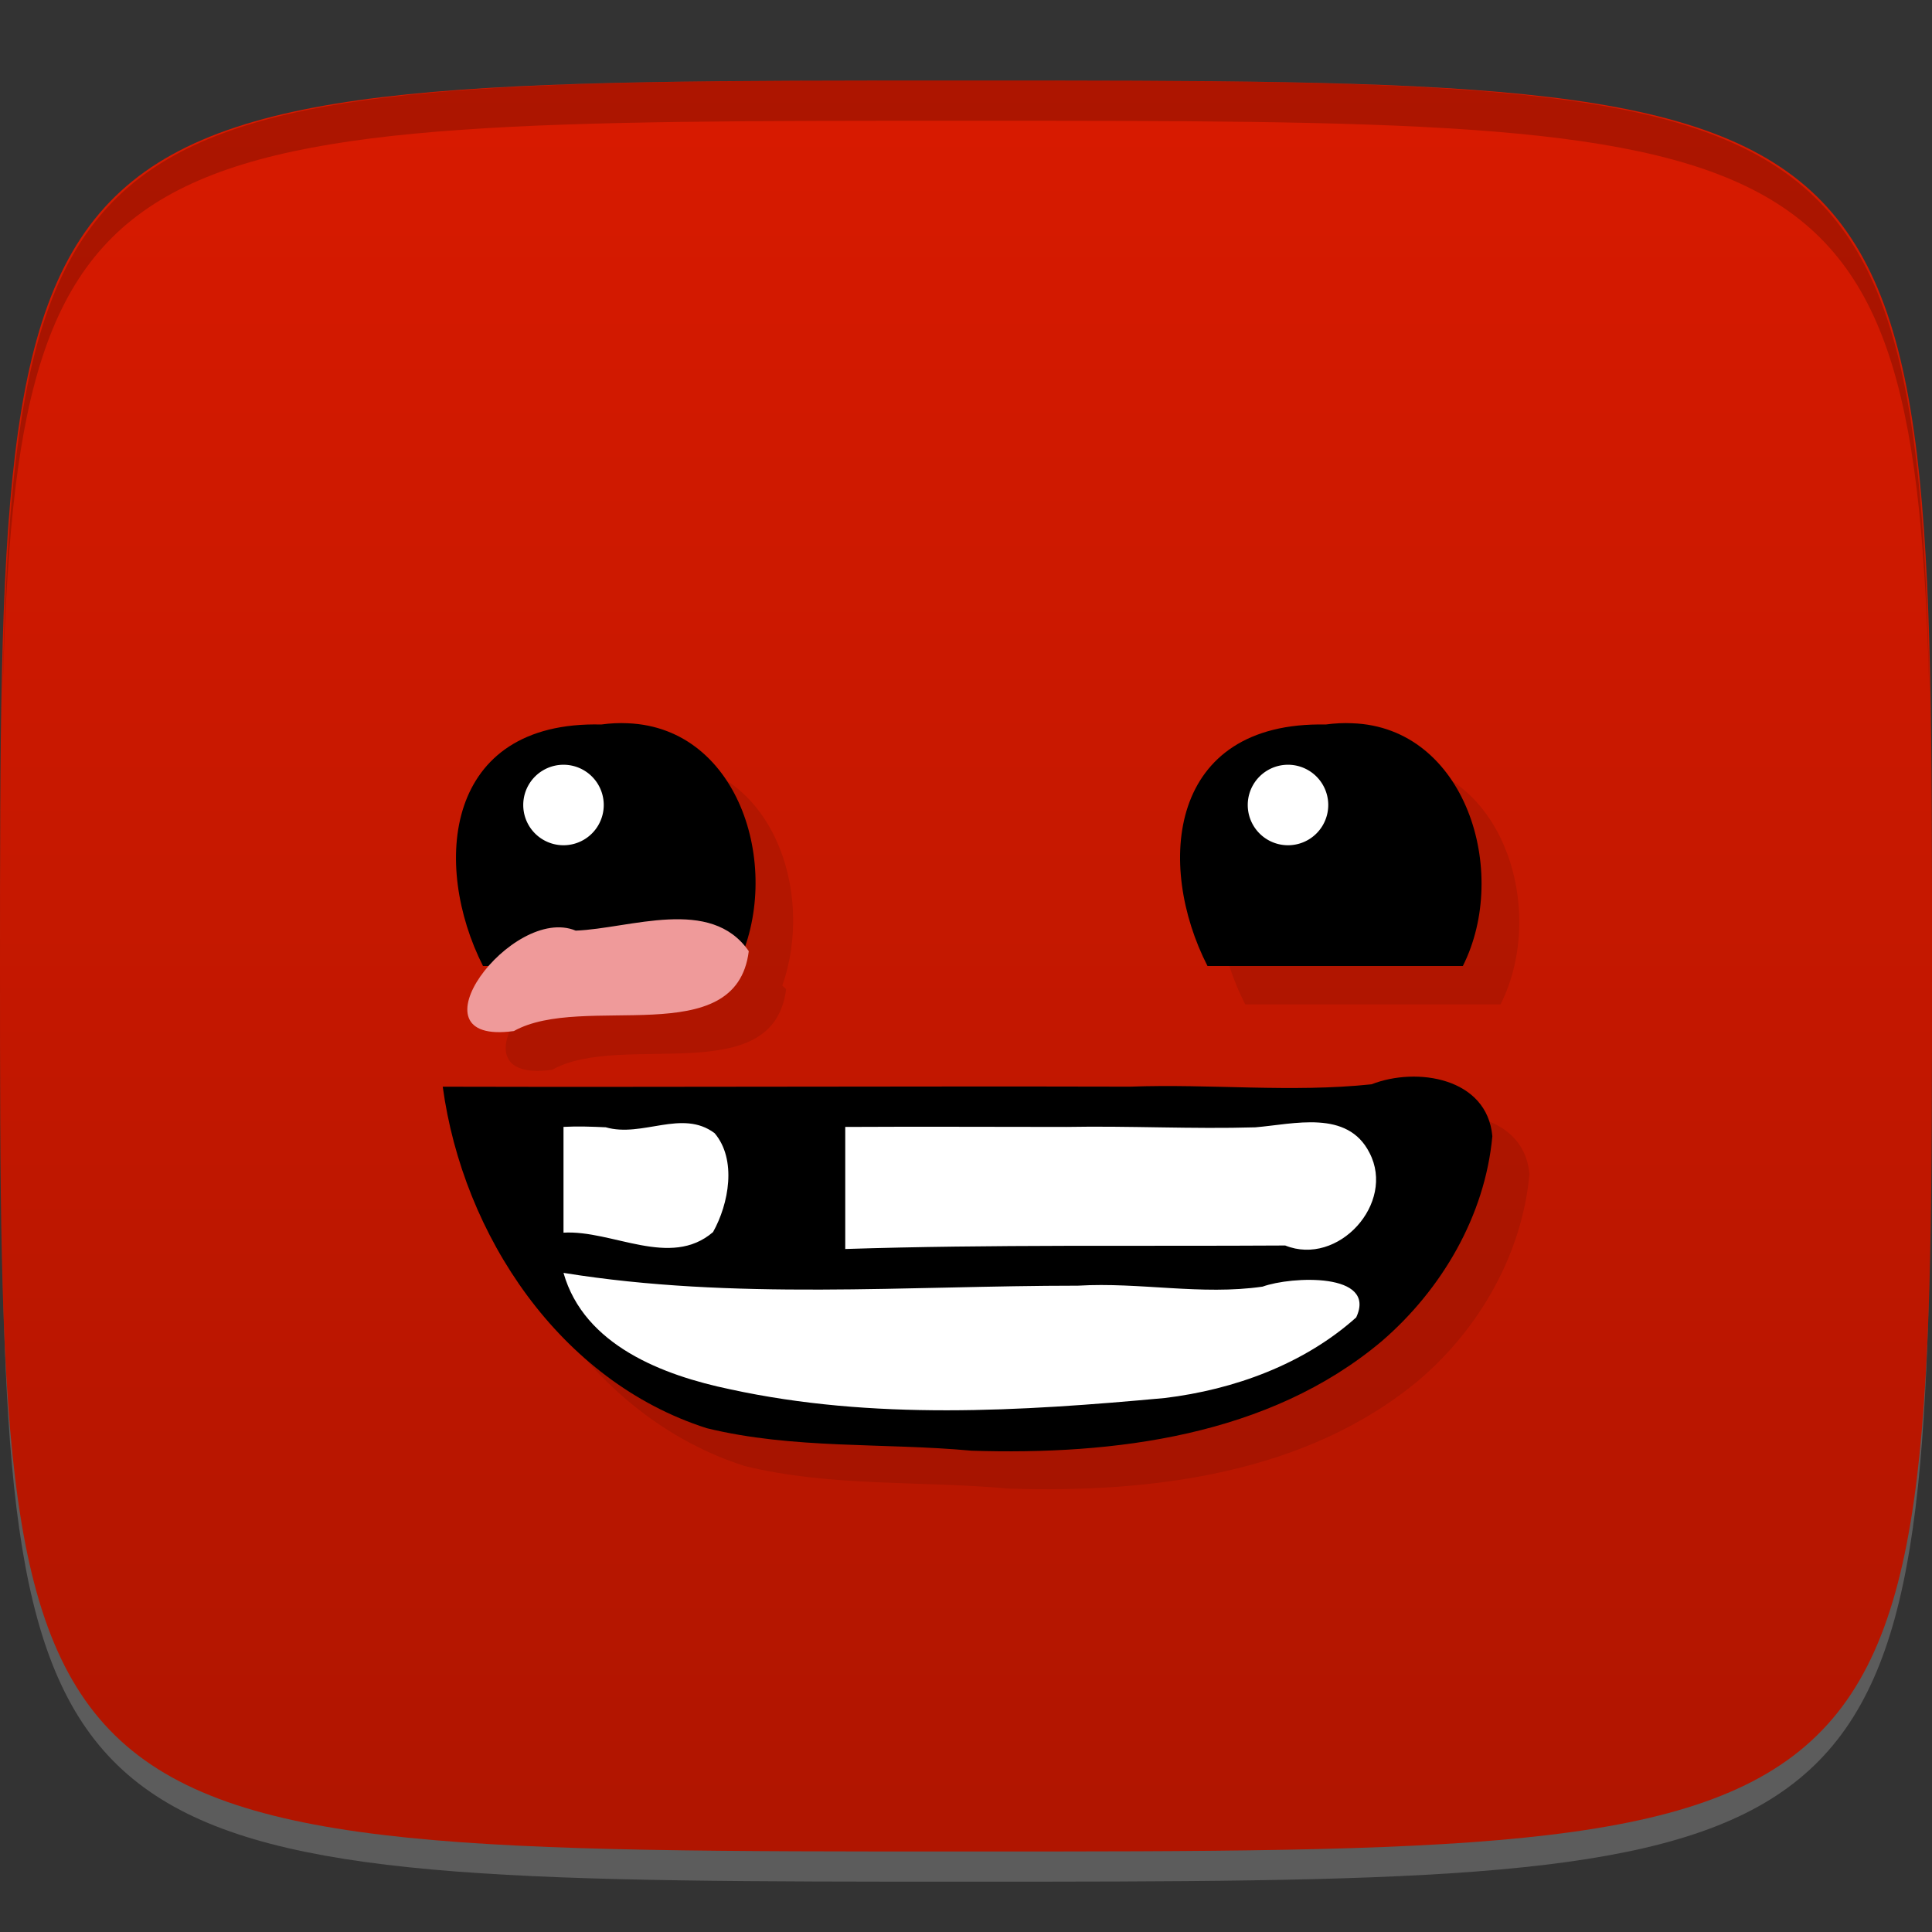 <?xml version="1.0" encoding="UTF-8" standalone="no"?>
<!-- Created with Inkscape (http://www.inkscape.org/) -->

<svg
   xmlns:dc="http://purl.org/dc/elements/1.1/"
   xmlns:cc="http://creativecommons.org/ns#"
   xmlns:rdf="http://www.w3.org/1999/02/22-rdf-syntax-ns#"
   xmlns:svg="http://www.w3.org/2000/svg"
   xmlns="http://www.w3.org/2000/svg"
   xmlns:xlink="http://www.w3.org/1999/xlink"
   xmlns:sodipodi="http://sodipodi.sourceforge.net/DTD/sodipodi-0.dtd"
   xmlns:inkscape="http://www.inkscape.org/namespaces/inkscape"
   width="48"
   height="48"
   id="svg2"
   version="1.1"
   inkscape:version="0.48.4 r9939"
   sodipodi:docname="steam_icon_40800.svg">
  <rect width="100%" height="100%" fill="#333333" stroke="none"/>
  <defs
     id="defs4">
    <linearGradient
       id="linearGradient3939">
      <stop
         style="stop-color:#b01500;stop-opacity:1;"
         offset="0"
         id="stop3941" />
      <stop
         style="stop-color:#d81a00;stop-opacity:1;"
         offset="1"
         id="stop3943" />
    </linearGradient>
    <linearGradient
       gradientTransform="matrix(0,-1,1,0,-1.5e-6,48)"
       gradientUnits="userSpaceOnUse"
       x2="47"
       x1="1"
       id="linearGradient3764">
      <stop
         id="stop3034"
         stop-opacity="1"
         stop-color="#ac1400" />
      <stop
         id="stop3036"
         stop-opacity="1"
         stop-color="#c01800"
         offset="1" />
    </linearGradient>
    <linearGradient
       inkscape:collect="always"
       xlink:href="#linearGradient3939"
       id="linearGradient3945"
       x1="24"
       y1="1050.362"
       x2="24"
       y2="1006.362"
       gradientUnits="userSpaceOnUse" />
  </defs>
  <sodipodi:namedview
     id="base"
     pagecolor="#ffffff"
     bordercolor="#666666"
     borderopacity="1.0"
     inkscape:pageopacity="0.0"
     inkscape:pageshadow="2"
     inkscape:zoom="4.0953267"
     inkscape:cx="0.64366214"
     inkscape:cy="3.6781486"
     inkscape:document-units="px"
     inkscape:current-layer="layer1"
     showgrid="true"
     inkscape:snap-bbox="true"
     inkscape:window-width="1301"
     inkscape:window-height="744"
     inkscape:window-x="65"
     inkscape:window-y="24"
     inkscape:window-maximized="1"
     inkscape:object-nodes="true"
     showguides="true"
     inkscape:guide-bbox="true"
     inkscape:snap-nodes="true"
     inkscape:snap-global="true">
    <inkscape:grid
       type="xygrid"
       id="grid3003"
       empspacing="6"
       visible="true"
       enabled="true"
       snapvisiblegridlinesonly="true" />
  </sodipodi:namedview>
  <g
     inkscape:label="Layer 1"
     inkscape:groupmode="layer"
     id="layer1"
     transform="translate(0,-1004.362)">
    <path
       id="path3788"
       d="m 24,1051.112 c -21.272,0 -23.663,-0.089 -23.938,-15.406 0.328,14.403 2.938,14.406 23.938,14.406 21,0 23.609,0 23.938,-14.406 -0.275,15.317 -2.666,15.406 -23.938,15.406 z"
       style="opacity:0.2;fill:#ffffff;fill-opacity:1;stroke:none"
       inkscape:connector-curvature="0" />
    <path
       style="fill:url(#linearGradient3945);fill-opacity:1;stroke:none"
       d="m 24,1006.362 c -24,0 -24,0 -24,22 0,22 0,22 24,22 24,0 24,0 24,-22 0,-22 0,-22 -24,-22 z"
       id="path3757"
       inkscape:connector-curvature="0"
       sodipodi:nodetypes="zzzzz" />
    <path
       style="fill:#000000;fill-opacity:1;stroke:none;opacity:0.2"
       d="M 24 2 C 2.728 2 0.337 2.089 0.062 17.406 C 0.391 3.003 3 3 24 3 C 45 3 47.609 3.003 47.938 17.406 C 47.663 2.089 45.272 2 24 2 z "
       transform="translate(0,1004.362)"
       id="path3770" />
    <g
       id="g3813"
       transform="translate(-47.998,993.362)" />
    <g
       id="g3038"
       transform="translate(-50.335,1008.707)" />
    <g
       id="g3041"
       transform="translate(-51.97,1003.761)" />
    <g
       id="g3026"
       transform="translate(-56.532,1001.61)" />
    <g
       id="g3811"
       transform="translate(-51.613,998.472)" />
    <g
       id="g3073"
       transform="translate(-56,1004.362)" />
    <path
       style="opacity:0.1;fill:#000000;fill-opacity:1;stroke:none"
       d="m 16.531,1023.284 c -0.209,-0.01 -0.428,-5e-4 -0.656,0.031 -3.902,-0.096 -4.211,3.484 -2.938,6 l 0.156,0 c -0.713,0.816 -0.881,1.833 0.625,1.625 1.726,-0.963 5.498,0.516 5.812,-2 -0.027,-0.039 -0.065,-0.058 -0.094,-0.094 0.823,-2.327 -0.261,-5.46 -2.906,-5.562 z m 18,0 c -0.207,-0.01 -0.432,3e-4 -0.656,0.031 -3.923,-0.079 -4.224,3.49 -2.938,6 l 6.344,0 c 1.177,-2.336 0.067,-5.936 -2.75,-6.031 z m 1.406,8.781 c -0.324,0.013 -0.656,0.078 -0.938,0.188 -1.994,0.211 -4,-0.012 -6,0.062 -5.691,-0.014 -11.374,0.014 -17.062,0 0.501,3.688 2.912,7.302 6.562,8.469 2.152,0.526 4.372,0.361 6.562,0.562 3.541,0.113 7.413,-0.359 10.219,-2.719 1.491,-1.285 2.536,-3.115 2.719,-5.094 -0.097,-1.091 -1.091,-1.509 -2.062,-1.469 z"
       id="path4045"
       inkscape:connector-curvature="0" />
    <g
       id="g4052">
      <path
         inkscape:connector-curvature="0"
         id="path3947"
         d="m 15.594,1022.331 c -0.209,-0.01 -0.428,-8e-4 -0.656,0.031 -3.902,-0.096 -4.211,3.484 -2.938,6 l 6.312,0 c 1.151,-2.347 0.103,-5.921 -2.719,-6.031 z m 18,0 c -0.207,-0.01 -0.432,-0 -0.656,0.031 -3.923,-0.079 -4.224,3.49 -2.938,6 l 6.344,0 c 1.177,-2.336 0.067,-5.936 -2.75,-6.031 z"
         style="fill:#000000;fill-opacity:1;stroke:none" />
      <path
         inkscape:connector-curvature="0"
         id="path3951"
         d="m 11,1031.362 c 0.501,3.688 2.908,7.317 6.559,8.483 2.152,0.526 4.388,0.357 6.578,0.559 3.541,0.113 7.386,-0.359 10.192,-2.72 1.491,-1.285 2.565,-3.115 2.748,-5.093 -0.129,-1.454 -1.877,-1.729 -3.001,-1.29 -1.994,0.211 -4.001,-0.016 -6.001,0.059 -5.691,-0.014 -11.386,0.015 -17.075,9e-4 z"
         style="fill:#000000;fill-opacity:1;stroke:none" />
      <path
         inkscape:connector-curvature="0"
         id="path3978"
         d="m 14,1032.362 c 0,0.875 0,1.75 0,2.625 1.216,-0.07 2.654,0.898 3.715,-0.014 0.393,-0.701 0.596,-1.802 0.039,-2.458 -0.808,-0.606 -1.792,0.117 -2.705,-0.146 -0.349,-0.016 -0.701,-0.029 -1.05,-0.01 z m 7,0 c 0,1.01 0,2.021 0,3.031 3.642,-0.117 7.287,-0.064 10.931,-0.087 1.314,0.529 2.748,-1.048 2.094,-2.302 -0.548,-1.084 -1.878,-0.713 -2.838,-0.634 -1.559,0.046 -3.124,-0.039 -4.687,-0.01 -1.832,-5e-4 -3.675,-0.01 -5.5,0 z m -7,3.625 c 0.513,1.802 2.475,2.545 4.137,2.891 3.547,0.773 7.218,0.548 10.804,0.217 1.72,-0.209 3.452,-0.838 4.753,-2.002 0.528,-1.124 -1.612,-1.024 -2.326,-0.765 -1.52,0.22 -3.056,-0.115 -4.585,-0.024 -4.26,-0 -8.553,0.366 -12.783,-0.318 z"
         style="fill:#ffffff;fill-opacity:1;stroke:none" />
      <path
         transform="translate(0,1004.362)"
         d="m 15,20 a 1,1 0 1 1 -2,0 1,1 0 1 1 2,0 z"
         sodipodi:ry="1"
         sodipodi:rx="1"
         sodipodi:cy="20"
         sodipodi:cx="14"
         id="path4022"
         style="fill:#ffffff;fill-opacity:1;stroke:none"
         sodipodi:type="arc" />
      <path
         sodipodi:type="arc"
         style="fill:#ffffff;fill-opacity:1;stroke:none"
         id="path4024"
         sodipodi:cx="14"
         sodipodi:cy="20"
         sodipodi:rx="1"
         sodipodi:ry="1"
         d="m 15,20 a 1,1 0 1 1 -2,0 1,1 0 1 1 2,0 z"
         transform="translate(18,1004.362)" />
      <path
         inkscape:connector-curvature="0"
         id="path4026"
         d="m 14.303,1027.483 c -1.579,-0.657 -4.232,2.868 -1.536,2.495 1.726,-0.963 5.522,0.532 5.836,-1.984 -0.943,-1.37 -2.946,-0.562 -4.301,-0.511 z"
         style="fill:#ef9a9a;fill-opacity:1;stroke:none" />
    </g>
  </g>
</svg>
